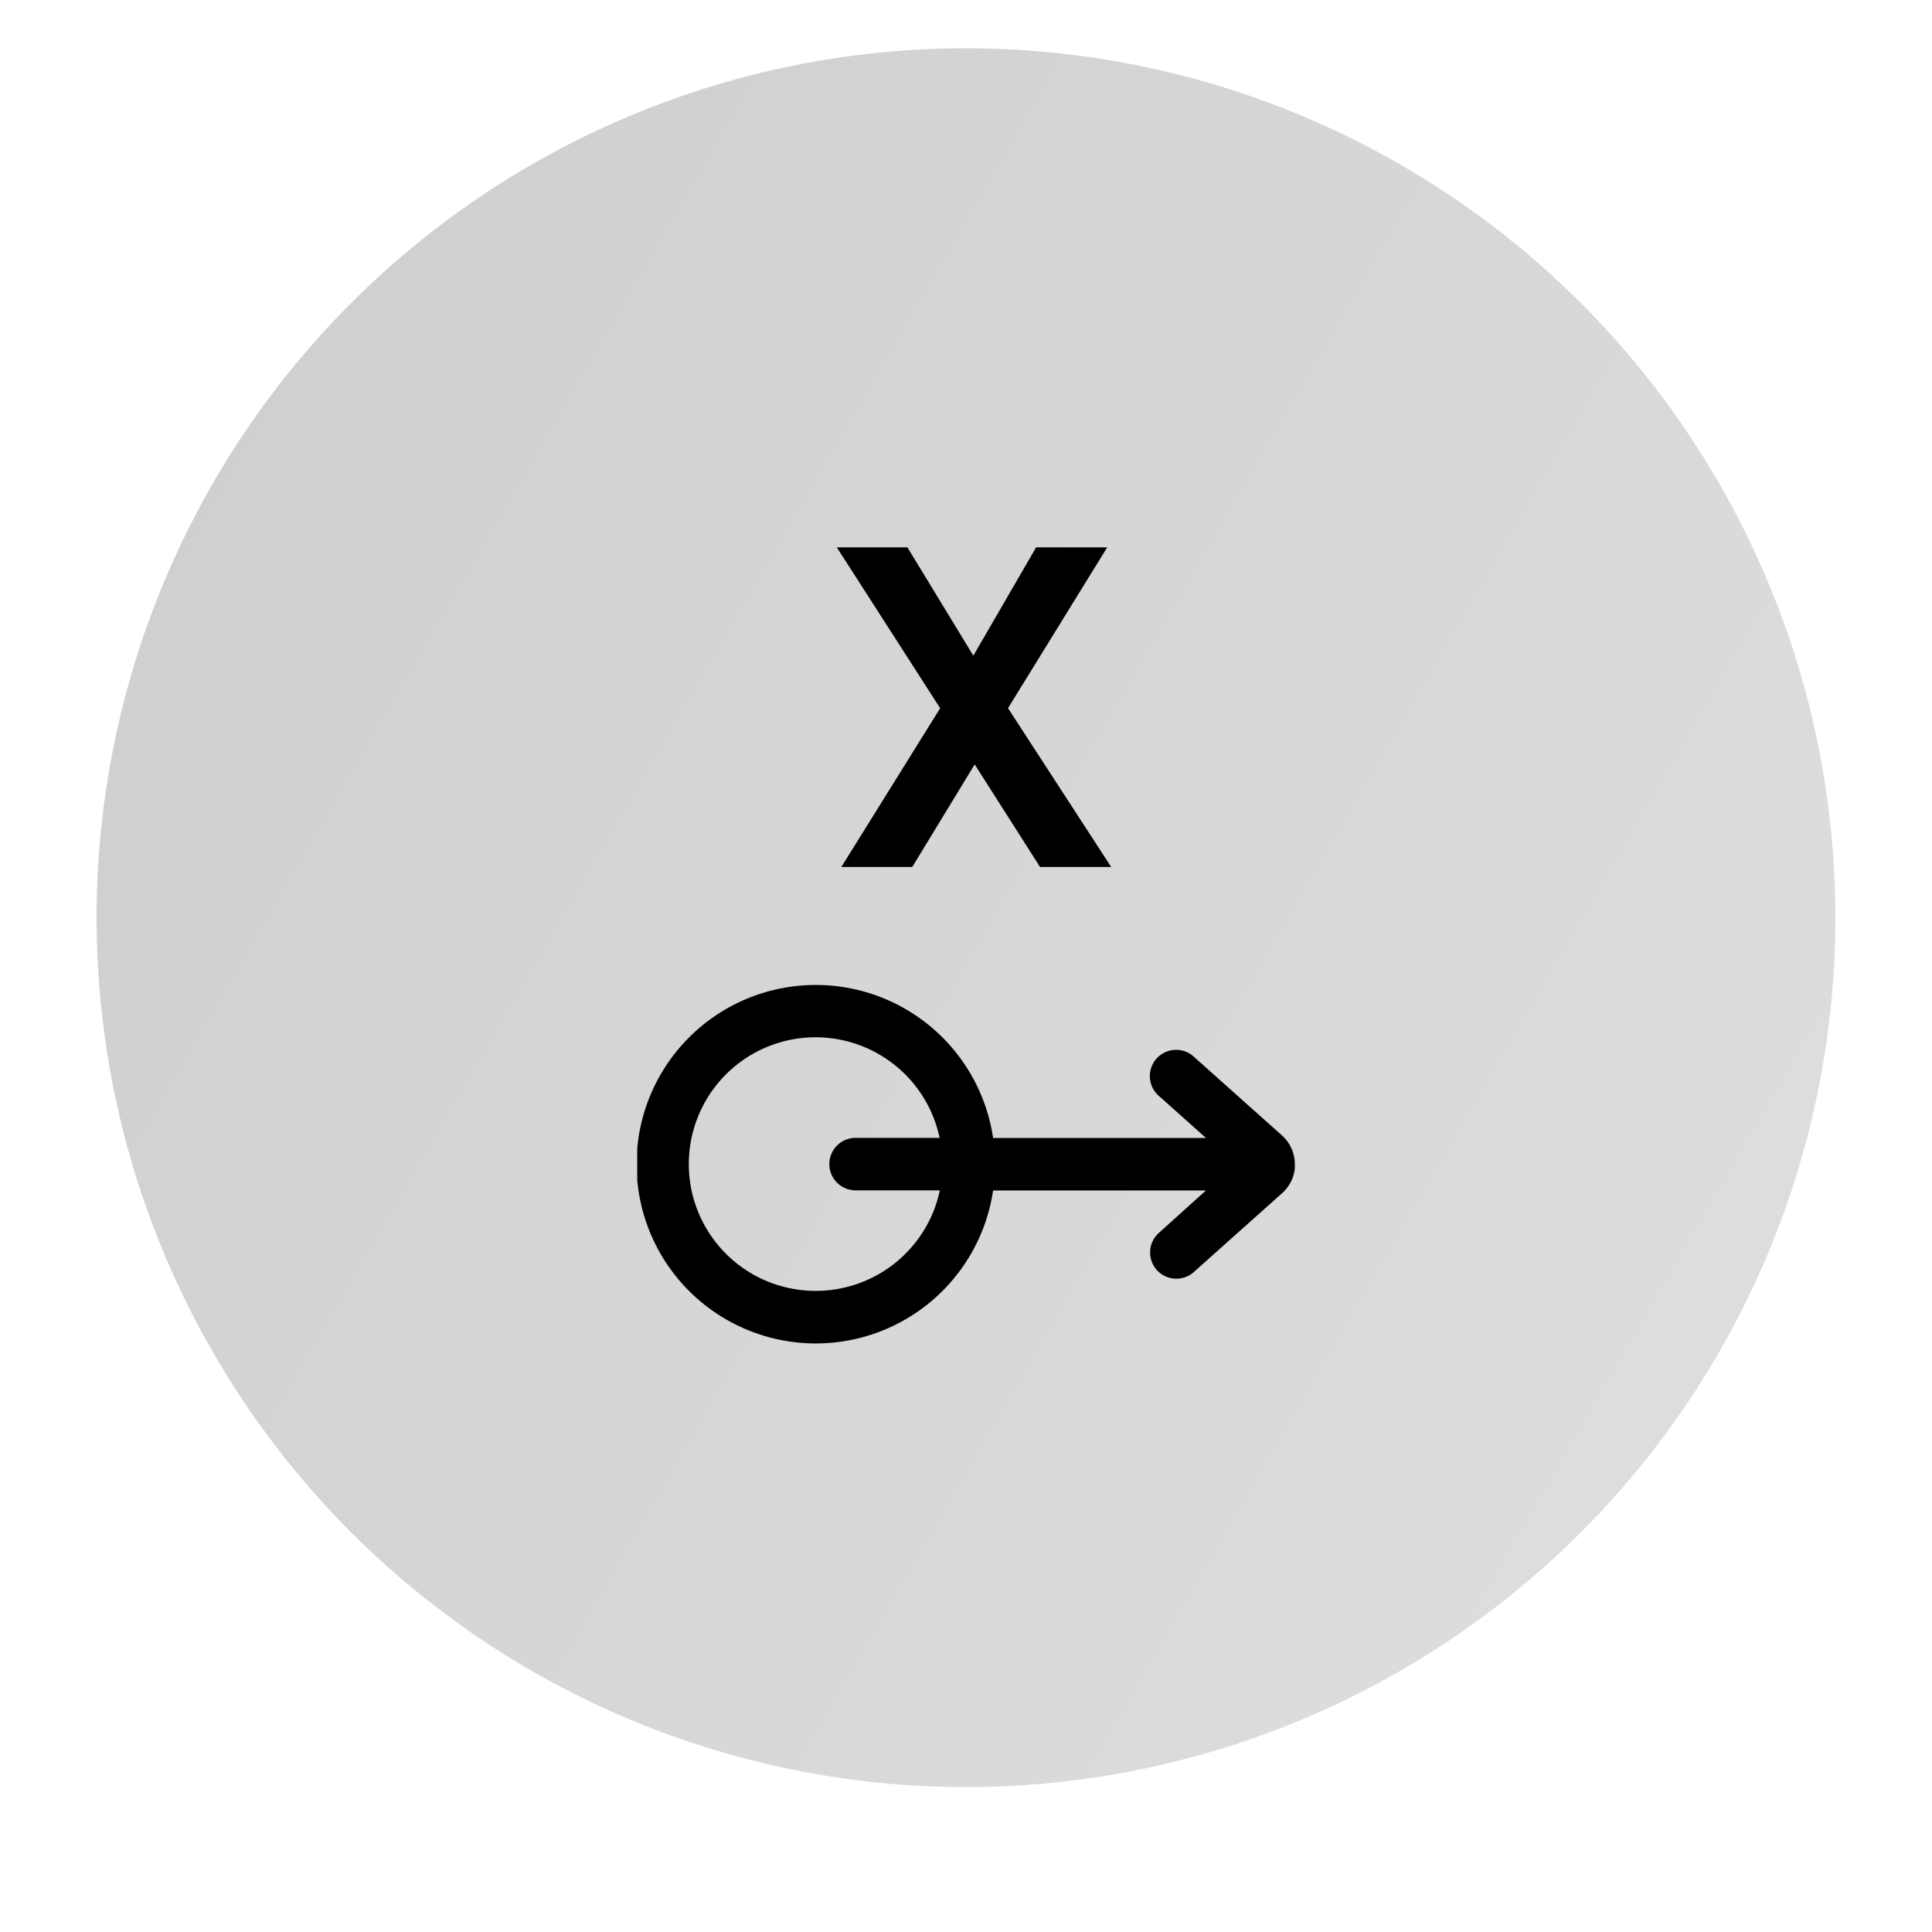 <svg xmlns="http://www.w3.org/2000/svg" xmlns:xlink="http://www.w3.org/1999/xlink" width="40" height="40" viewBox="0 0 40 40">
  <defs>
    <clipPath id="clip-path">
      <rect id="Rectangle_1829" data-name="Rectangle 1829" width="40" height="40" transform="translate(350 225)" fill="#fff" stroke="#707070" stroke-width="1"/>
    </clipPath>
    <linearGradient id="linear-gradient" x1="1.483" y1="1.079" x2="-0.777" y2="-0.232" gradientUnits="objectBoundingBox">
      <stop offset="0" stop-color="#e6e6e6"/>
      <stop offset="1" stop-color="#c2c2c2"/>
    </linearGradient>
    <clipPath id="clip-path-2">
      <rect id="Rectangle_2673" data-name="Rectangle 2673" width="13.615" height="16.484" fill="none"/>
    </clipPath>
  </defs>
  <g id="button_40x40_-_white_fill" data-name="button 40x40 - white fill" transform="translate(-350 -225)" clip-path="url(#clip-path)">
    <path id="Path_7764" data-name="Path 7764" d="M18,0A18,18,0,1,1,0,18,18,18,0,0,1,18,0Z" transform="translate(352 226)" fill="url(#linear-gradient)"/>
    <g id="Group_5563" data-name="Group 5563" transform="translate(363.193 236.332)">
      <path id="Path_8324" data-name="Path 8324" d="M61.065,0l-1.3,2.243L58.4,0H56.938l2.14,3.331L57.032,6.618H58.5l1.293-2.123,1.353,2.123h1.473L60.483,3.33,62.537,0Z" transform="translate(-52.806 0)"/>
      <g id="Group_5562" data-name="Group 5562" transform="translate(0 -0.001)">
        <g id="Group_5561" data-name="Group 5561" clip-path="url(#clip-path-2)">
          <path id="Path_8325" data-name="Path 8325" d="M13.615,128.577v-.007a.8.8,0,0,0-.266-.588l-1.83-1.634a.543.543,0,0,0-.724.811l.98.875H7.368a3.711,3.711,0,1,0,0,1.087h4.407L10.8,130a.543.543,0,1,0,.724.81l1.83-1.634a.8.8,0,0,0,.266-.588v-.007ZM3.7,131.2a2.625,2.625,0,1,1,2.561-3.168H4.521a.543.543,0,1,0,0,1.087H6.265A2.624,2.624,0,0,1,3.7,131.2" transform="translate(0 -115.805)"/>
        </g>
      </g>
    </g>
  </g>
</svg>
